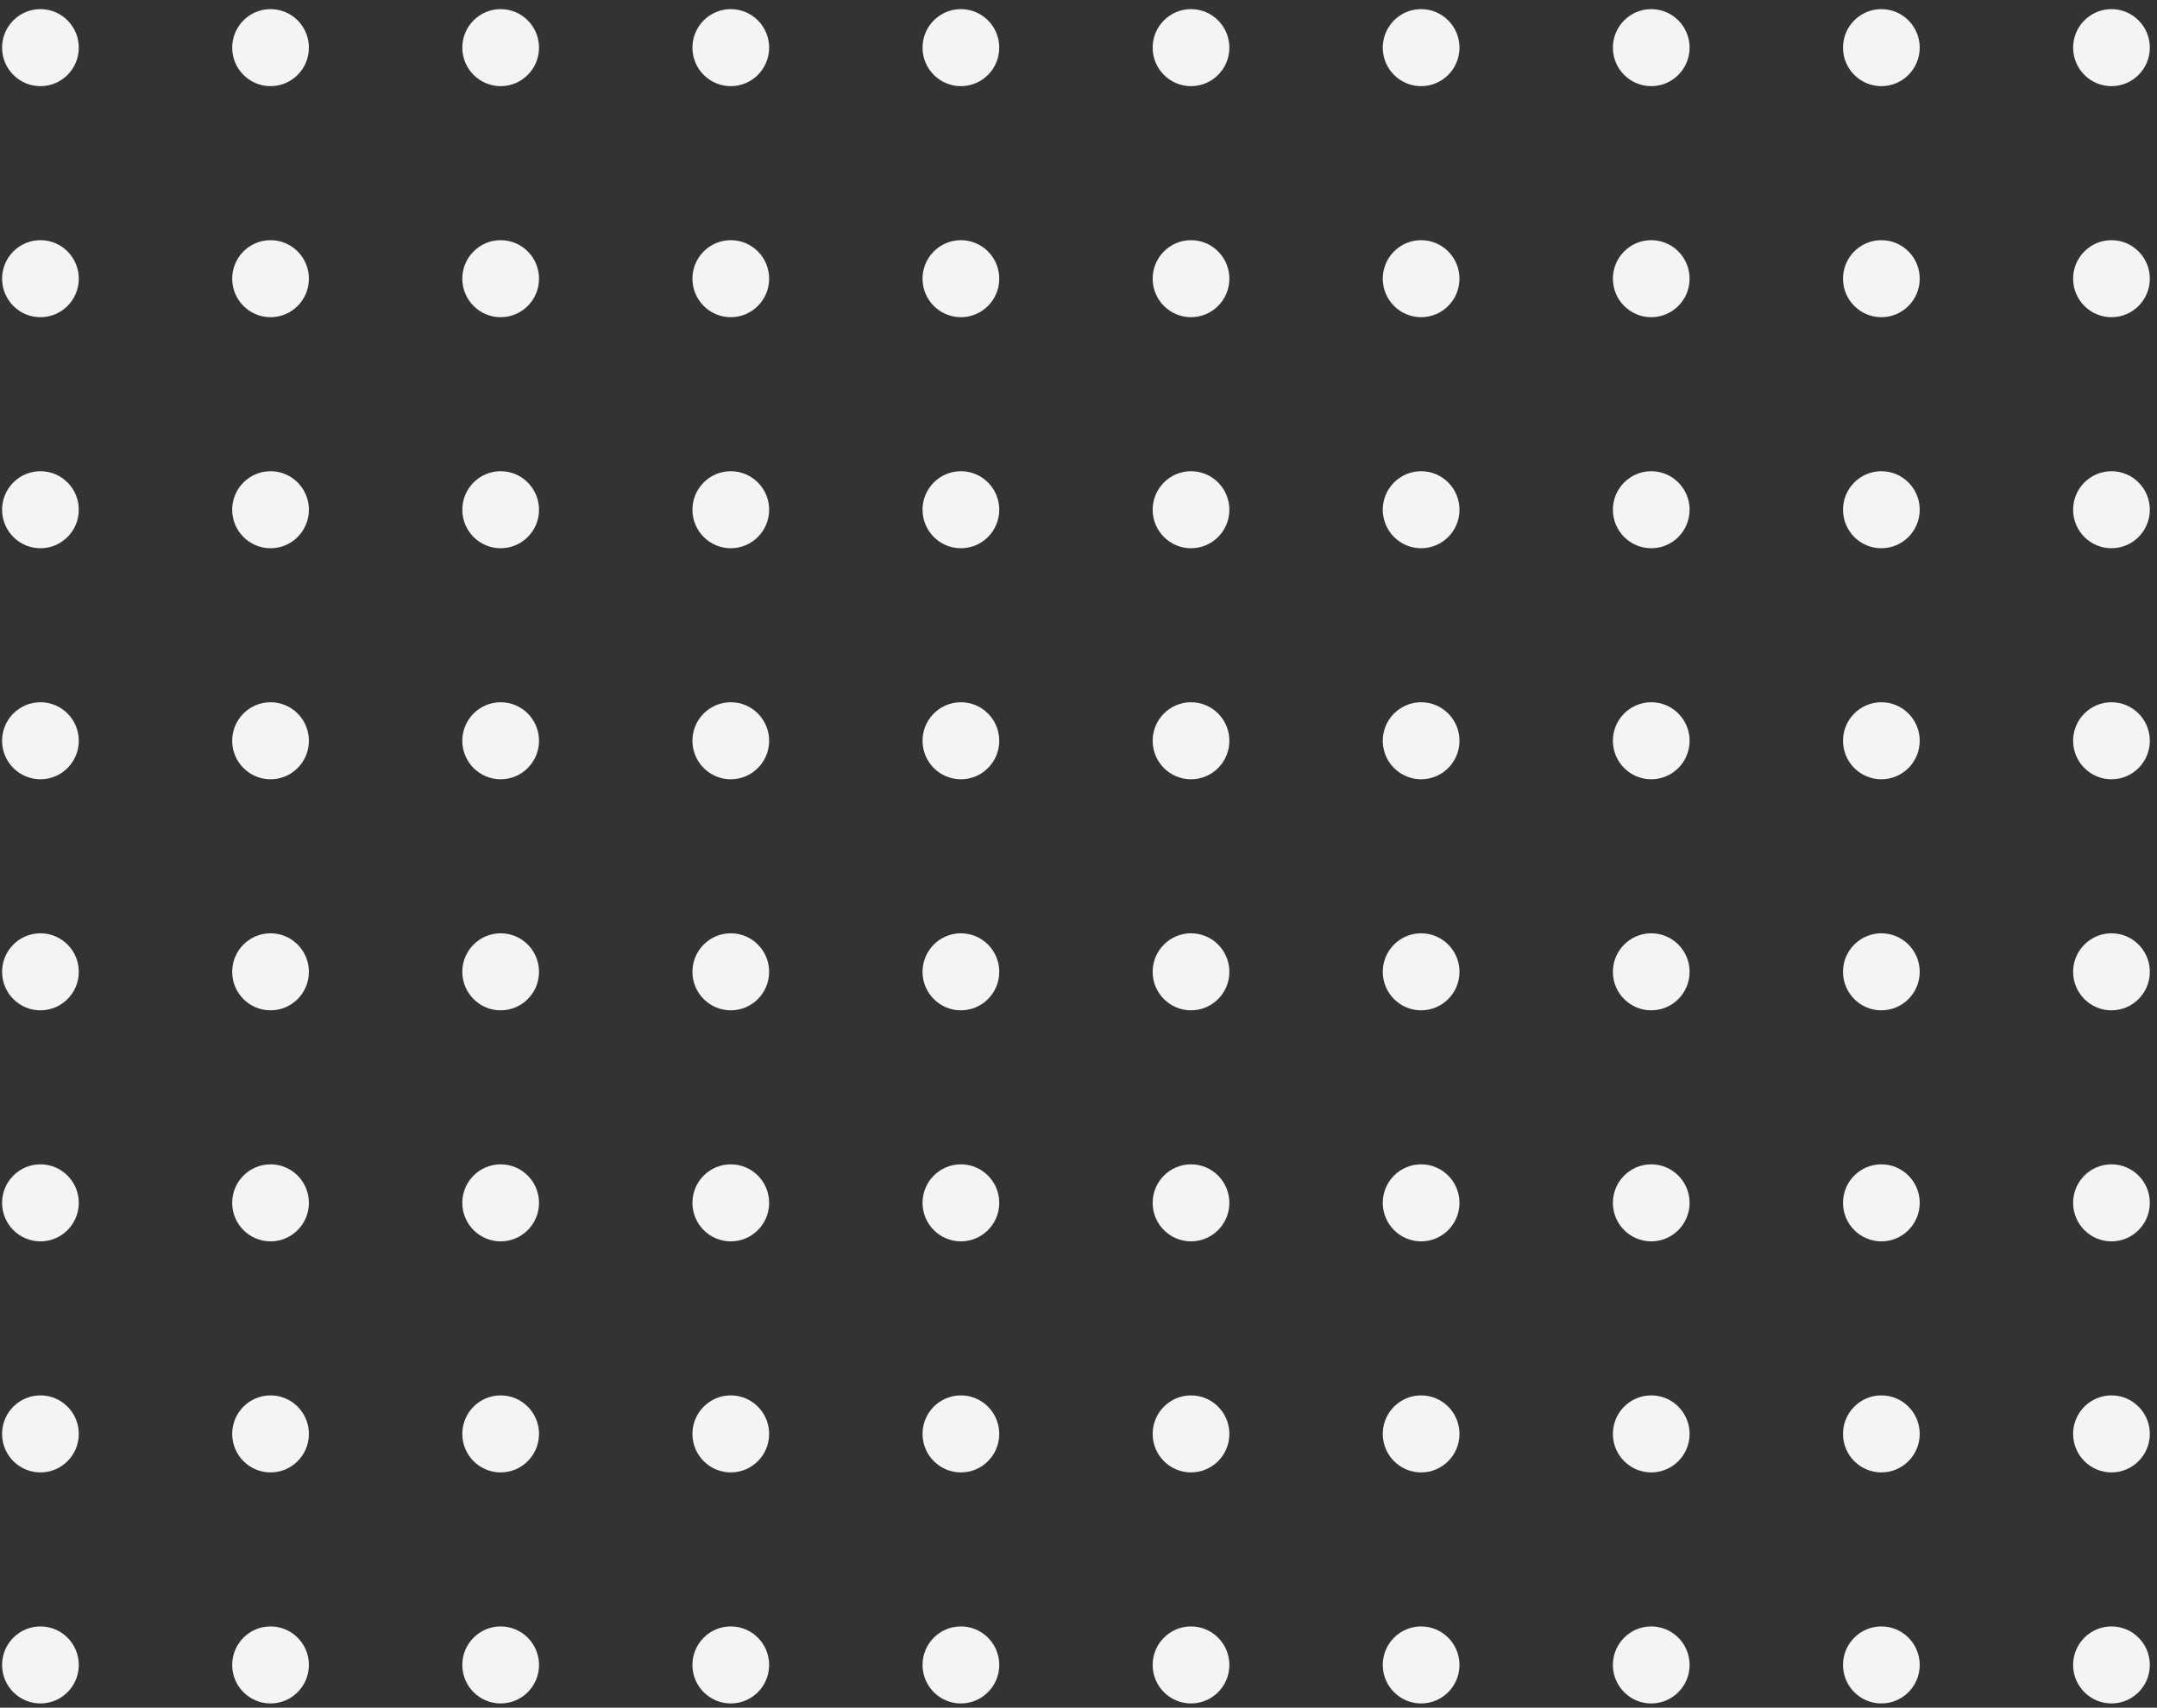 <svg width="197" height="156" viewBox="0 0 197 156" fill="none" xmlns="http://www.w3.org/2000/svg">
<rect x="0" y="0" width="197" height="156" fill="#333333" stroke="none"/>
<ellipse cx="3.693" cy="4.352" rx="3.503" ry="3.518" fill="#F4F4F4"/>
<ellipse cx="3.693" cy="25.457" rx="3.503" ry="3.518" fill="#F4F4F4"/>
<ellipse cx="3.693" cy="46.563" rx="3.503" ry="3.518" fill="#F4F4F4"/>
<ellipse cx="3.693" cy="67.668" rx="3.503" ry="3.518" fill="#F4F4F4"/>
<ellipse cx="3.693" cy="88.774" rx="3.503" ry="3.518" fill="#F4F4F4"/>
<ellipse cx="3.693" cy="109.879" rx="3.503" ry="3.518" fill="#F4F4F4"/>
<ellipse cx="3.693" cy="130.985" rx="3.503" ry="3.518" fill="#F4F4F4"/>
<ellipse cx="3.693" cy="152.09" rx="3.503" ry="3.518" fill="#F4F4F4"/>
<ellipse cx="24.709" cy="4.352" rx="3.503" ry="3.518" fill="#F4F4F4"/>
<ellipse cx="24.709" cy="25.457" rx="3.503" ry="3.518" fill="#F4F4F4"/>
<ellipse cx="24.709" cy="46.563" rx="3.503" ry="3.518" fill="#F4F4F4"/>
<ellipse cx="24.709" cy="67.668" rx="3.503" ry="3.518" fill="#F4F4F4"/>
<ellipse cx="24.709" cy="88.774" rx="3.503" ry="3.518" fill="#F4F4F4"/>
<ellipse cx="24.709" cy="109.879" rx="3.503" ry="3.518" fill="#F4F4F4"/>
<ellipse cx="24.709" cy="130.985" rx="3.503" ry="3.518" fill="#F4F4F4"/>
<ellipse cx="24.709" cy="152.09" rx="3.503" ry="3.518" fill="#F4F4F4"/>
<ellipse cx="45.726" cy="4.352" rx="3.503" ry="3.518" fill="#F4F4F4"/>
<ellipse cx="45.726" cy="25.457" rx="3.503" ry="3.518" fill="#F4F4F4"/>
<ellipse cx="45.726" cy="46.563" rx="3.503" ry="3.518" fill="#F4F4F4"/>
<ellipse cx="45.726" cy="67.668" rx="3.503" ry="3.518" fill="#F4F4F4"/>
<ellipse cx="45.726" cy="88.774" rx="3.503" ry="3.518" fill="#F4F4F4"/>
<ellipse cx="45.726" cy="109.879" rx="3.503" ry="3.518" fill="#F4F4F4"/>
<ellipse cx="45.726" cy="130.985" rx="3.503" ry="3.518" fill="#F4F4F4"/>
<ellipse cx="45.726" cy="152.09" rx="3.503" ry="3.518" fill="#F4F4F4"/>
<ellipse cx="66.743" cy="4.352" rx="3.503" ry="3.518" fill="#F4F4F4"/>
<ellipse cx="66.743" cy="25.457" rx="3.503" ry="3.518" fill="#F4F4F4"/>
<ellipse cx="66.743" cy="46.563" rx="3.503" ry="3.518" fill="#F4F4F4"/>
<ellipse cx="66.743" cy="67.668" rx="3.503" ry="3.518" fill="#F4F4F4"/>
<ellipse cx="66.743" cy="88.774" rx="3.503" ry="3.518" fill="#F4F4F4"/>
<ellipse cx="66.743" cy="109.879" rx="3.503" ry="3.518" fill="#F4F4F4"/>
<ellipse cx="66.743" cy="130.985" rx="3.503" ry="3.518" fill="#F4F4F4"/>
<ellipse cx="66.743" cy="152.09" rx="3.503" ry="3.518" fill="#F4F4F4"/>
<ellipse cx="87.759" cy="4.352" rx="3.503" ry="3.518" fill="#F4F4F4"/>
<ellipse cx="87.759" cy="25.457" rx="3.503" ry="3.518" fill="#F4F4F4"/>
<ellipse cx="87.759" cy="46.563" rx="3.503" ry="3.518" fill="#F4F4F4"/>
<ellipse cx="87.759" cy="67.668" rx="3.503" ry="3.518" fill="#F4F4F4"/>
<ellipse cx="87.759" cy="88.774" rx="3.503" ry="3.518" fill="#F4F4F4"/>
<ellipse cx="87.759" cy="109.879" rx="3.503" ry="3.518" fill="#F4F4F4"/>
<ellipse cx="87.759" cy="130.985" rx="3.503" ry="3.518" fill="#F4F4F4"/>
<ellipse cx="87.759" cy="152.09" rx="3.503" ry="3.518" fill="#F4F4F4"/>
<ellipse cx="108.776" cy="4.352" rx="3.503" ry="3.518" fill="#F4F4F4"/>
<ellipse cx="108.776" cy="25.457" rx="3.503" ry="3.518" fill="#F4F4F4"/>
<ellipse cx="108.776" cy="46.563" rx="3.503" ry="3.518" fill="#F4F4F4"/>
<ellipse cx="108.776" cy="67.668" rx="3.503" ry="3.518" fill="#F4F4F4"/>
<ellipse cx="108.776" cy="88.774" rx="3.503" ry="3.518" fill="#F4F4F4"/>
<ellipse cx="108.776" cy="109.879" rx="3.503" ry="3.518" fill="#F4F4F4"/>
<ellipse cx="108.776" cy="130.985" rx="3.503" ry="3.518" fill="#F4F4F4"/>
<ellipse cx="108.776" cy="152.09" rx="3.503" ry="3.518" fill="#F4F4F4"/>
<ellipse cx="129.792" cy="4.352" rx="3.503" ry="3.518" fill="#F4F4F4"/>
<ellipse cx="129.792" cy="25.457" rx="3.503" ry="3.518" fill="#F4F4F4"/>
<ellipse cx="129.792" cy="46.563" rx="3.503" ry="3.518" fill="#F4F4F4"/>
<ellipse cx="129.792" cy="67.668" rx="3.503" ry="3.518" fill="#F4F4F4"/>
<ellipse cx="129.792" cy="88.774" rx="3.503" ry="3.518" fill="#F4F4F4"/>
<ellipse cx="129.792" cy="109.879" rx="3.503" ry="3.518" fill="#F4F4F4"/>
<ellipse cx="129.792" cy="130.985" rx="3.503" ry="3.518" fill="#F4F4F4"/>
<ellipse cx="129.792" cy="152.09" rx="3.503" ry="3.518" fill="#F4F4F4"/>
<ellipse cx="150.809" cy="4.352" rx="3.503" ry="3.518" fill="#F4F4F4"/>
<ellipse cx="150.809" cy="25.457" rx="3.503" ry="3.518" fill="#F4F4F4"/>
<ellipse cx="150.809" cy="46.563" rx="3.503" ry="3.518" fill="#F4F4F4"/>
<ellipse cx="150.809" cy="67.668" rx="3.503" ry="3.518" fill="#F4F4F4"/>
<ellipse cx="150.809" cy="88.774" rx="3.503" ry="3.518" fill="#F4F4F4"/>
<ellipse cx="150.809" cy="109.879" rx="3.503" ry="3.518" fill="#F4F4F4"/>
<ellipse cx="150.809" cy="130.985" rx="3.503" ry="3.518" fill="#F4F4F4"/>
<ellipse cx="150.809" cy="152.09" rx="3.503" ry="3.518" fill="#F4F4F4"/>
<ellipse cx="171.826" cy="4.352" rx="3.503" ry="3.518" fill="#F4F4F4"/>
<ellipse cx="171.826" cy="25.457" rx="3.503" ry="3.518" fill="#F4F4F4"/>
<ellipse cx="171.826" cy="46.563" rx="3.503" ry="3.518" fill="#F4F4F4"/>
<ellipse cx="171.826" cy="67.668" rx="3.503" ry="3.518" fill="#F4F4F4"/>
<ellipse cx="171.826" cy="88.774" rx="3.503" ry="3.518" fill="#F4F4F4"/>
<ellipse cx="171.826" cy="109.879" rx="3.503" ry="3.518" fill="#F4F4F4"/>
<ellipse cx="171.826" cy="130.985" rx="3.503" ry="3.518" fill="#F4F4F4"/>
<ellipse cx="171.826" cy="152.09" rx="3.503" ry="3.518" fill="#F4F4F4"/>
<ellipse cx="192.842" cy="4.352" rx="3.503" ry="3.518" fill="#F4F4F4"/>
<ellipse cx="192.842" cy="25.457" rx="3.503" ry="3.518" fill="#F4F4F4"/>
<ellipse cx="192.842" cy="46.563" rx="3.503" ry="3.518" fill="#F4F4F4"/>
<ellipse cx="192.842" cy="67.668" rx="3.503" ry="3.518" fill="#F4F4F4"/>
<ellipse cx="192.842" cy="88.774" rx="3.503" ry="3.518" fill="#F4F4F4"/>
<ellipse cx="192.842" cy="109.879" rx="3.503" ry="3.518" fill="#F4F4F4"/>
<ellipse cx="192.842" cy="130.985" rx="3.503" ry="3.518" fill="#F4F4F4"/>
<ellipse cx="192.842" cy="152.09" rx="3.503" ry="3.518" fill="#F4F4F4"/>
</svg>
